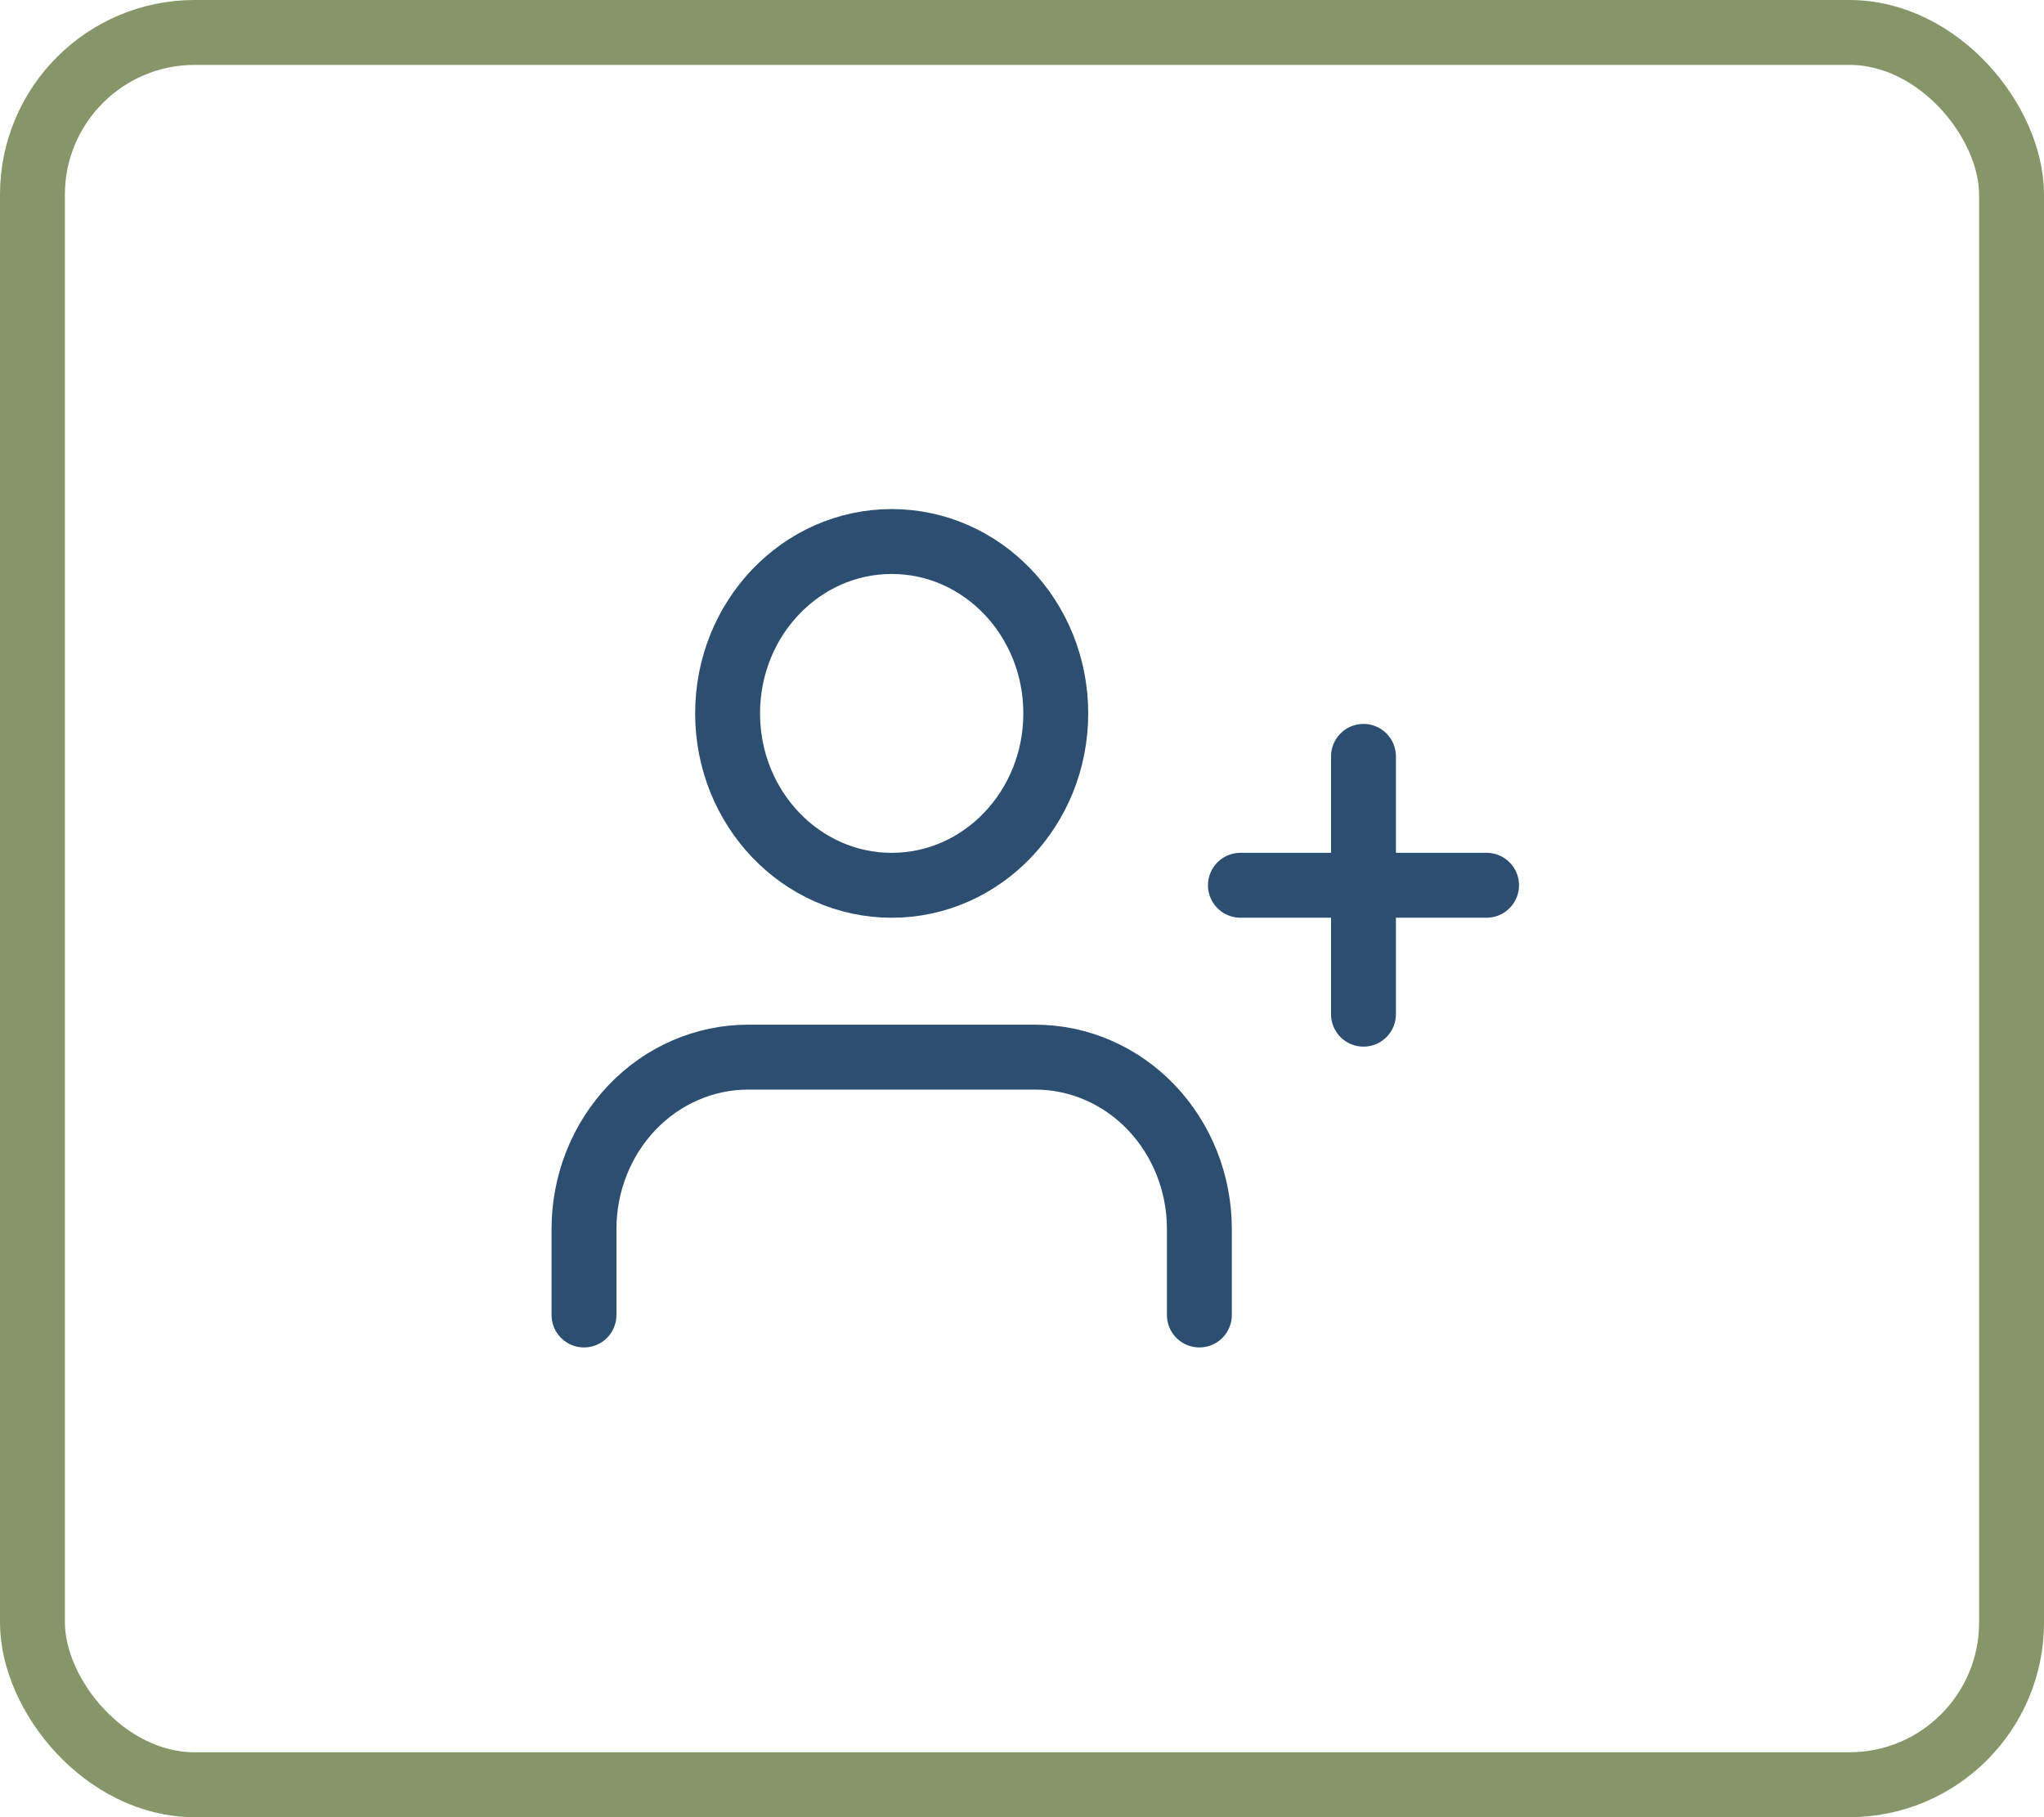<svg width="63" height="56" viewBox="0 0 63 56" fill="none" xmlns="http://www.w3.org/2000/svg">
<path d="M36.967 40.524V37.875C36.967 36.47 36.434 35.123 35.486 34.13C34.537 33.136 33.251 32.578 31.909 32.578H23.058C21.716 32.578 20.43 33.136 19.481 34.13C18.533 35.123 18 36.47 18 37.875V40.524" stroke="#2C4F71" stroke-width="2" stroke-linecap="round" stroke-linejoin="round"/>
<path d="M27.484 27.282C30.277 27.282 32.541 24.91 32.541 21.985C32.541 19.059 30.277 16.688 27.484 16.688C24.69 16.688 22.426 19.059 22.426 21.985C22.426 24.91 24.69 27.282 27.484 27.282Z" stroke="#2C4F71" stroke-width="2" stroke-linecap="round" stroke-linejoin="round"/>
<path d="M42.025 23.309V31.254" stroke="#2C4F71" stroke-width="2" stroke-linecap="round" stroke-linejoin="round"/>
<path d="M45.819 27.281H38.232" stroke="#2C4F71" stroke-width="2" stroke-linecap="round" stroke-linejoin="round"/>
<rect x="1" y="1" width="61" height="54" rx="5" stroke="#859668" stroke-width="2"/>
</svg>
